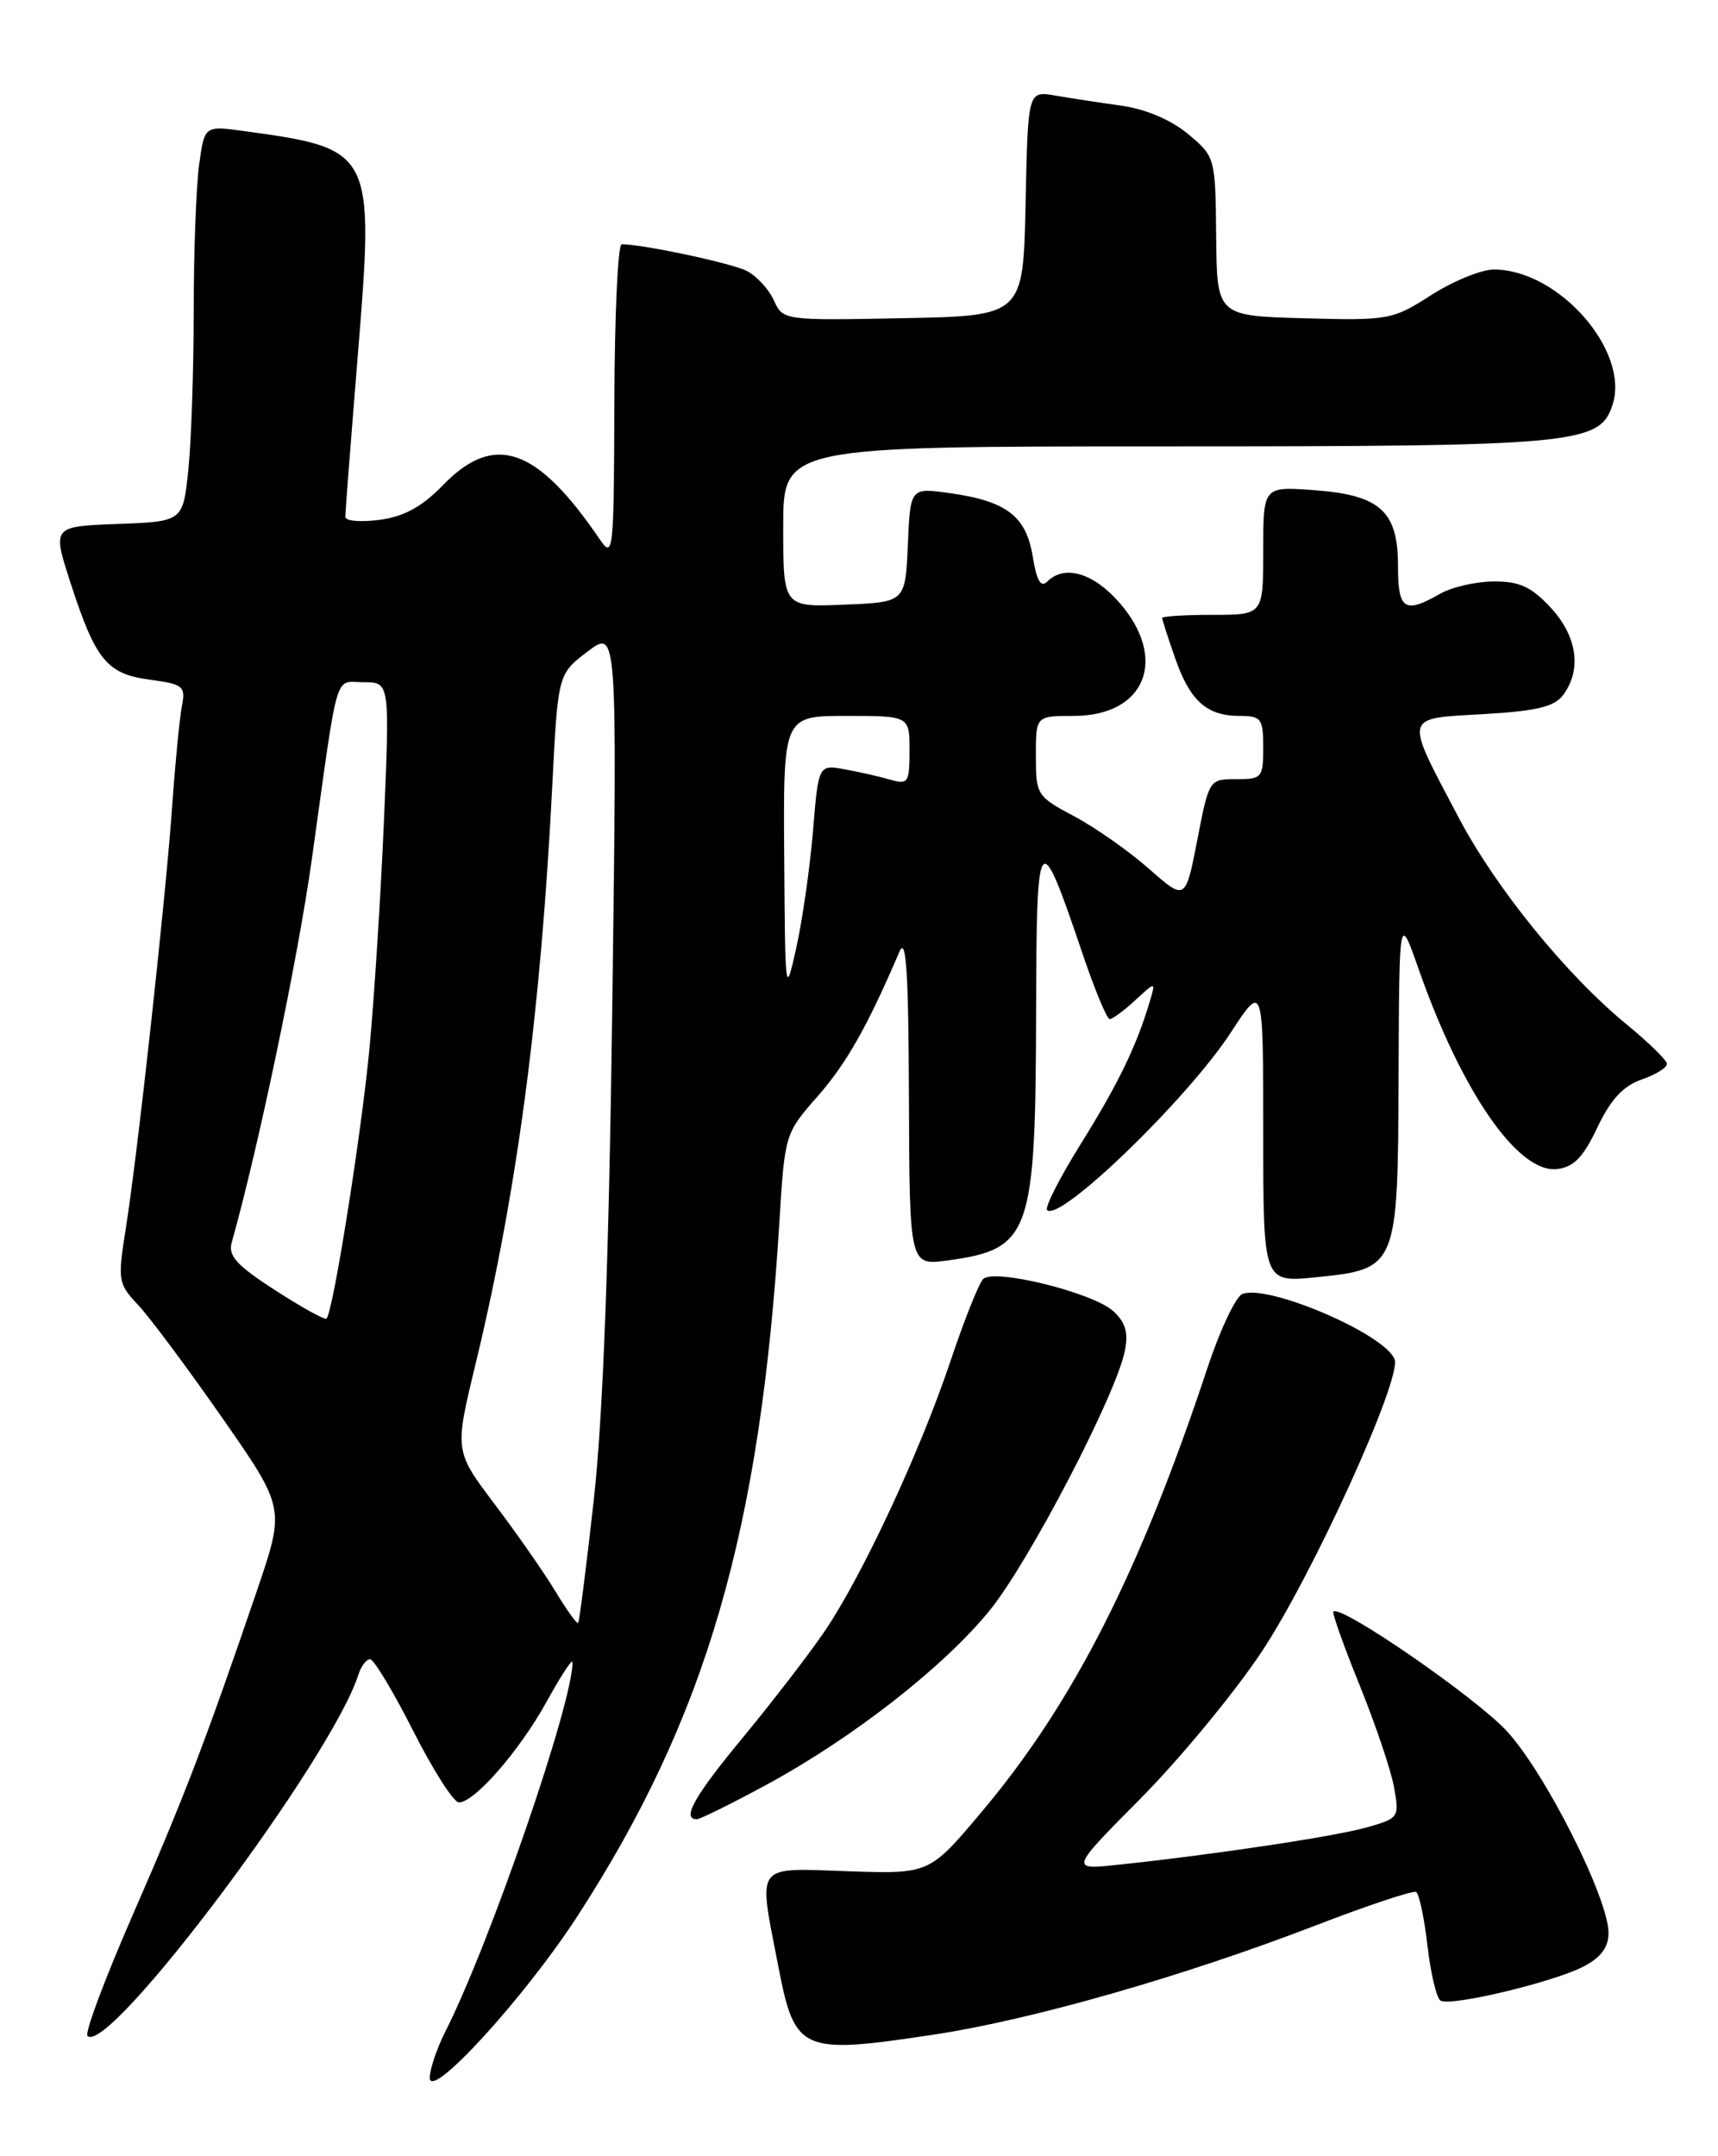 <?xml version="1.0" encoding="UTF-8" standalone="no"?>
<!DOCTYPE svg PUBLIC "-//W3C//DTD SVG 1.1//EN" "http://www.w3.org/Graphics/SVG/1.1/DTD/svg11.dtd" >
<svg xmlns="http://www.w3.org/2000/svg" xmlns:xlink="http://www.w3.org/1999/xlink" version="1.1" viewBox="0 0 204 256">
 <g >
 <path fill="currentColor"
d=" M 68.51 227.59 C 83.86 203.92 90.28 181.88 92.55 145.05 C 93.18 134.68 93.22 134.55 97.08 130.17 C 100.51 126.27 103.00 121.87 106.80 113.00 C 107.60 111.11 107.88 115.33 107.93 130.39 C 108.00 150.27 108.00 150.27 112.54 149.65 C 122.38 148.30 122.97 146.62 123.03 120.00 C 123.08 98.21 123.35 97.87 128.55 113.25 C 129.99 117.51 131.44 121.00 131.77 121.00 C 132.10 121.00 133.47 119.99 134.81 118.75 C 137.25 116.50 137.25 116.50 136.50 119.00 C 134.96 124.18 132.76 128.72 128.34 135.81 C 125.83 139.83 124.03 143.37 124.34 143.67 C 125.82 145.16 141.00 130.49 146.15 122.59 C 150.00 116.69 150.00 116.69 150.00 134.49 C 150.00 152.28 150.00 152.28 156.25 151.65 C 165.95 150.66 165.99 150.57 166.07 127.64 C 166.15 108.50 166.15 108.50 168.43 115.00 C 173.56 129.65 180.27 139.34 184.89 138.80 C 186.87 138.57 188.00 137.40 189.67 133.87 C 191.25 130.55 192.73 128.94 194.93 128.17 C 196.62 127.59 197.97 126.74 197.94 126.30 C 197.90 125.86 195.76 123.77 193.19 121.66 C 186.00 115.77 177.63 105.46 173.21 97.08 C 166.71 84.75 166.57 85.34 176.12 84.79 C 182.56 84.41 184.58 83.92 185.65 82.47 C 187.85 79.45 187.26 75.49 184.10 72.11 C 181.81 69.65 180.39 69.01 177.35 69.04 C 175.23 69.05 172.38 69.71 171.00 70.50 C 166.76 72.92 166.00 72.41 166.00 67.15 C 166.00 60.67 163.86 58.76 155.96 58.19 C 150.00 57.76 150.00 57.76 150.00 65.38 C 150.00 73.00 150.00 73.00 144.00 73.00 C 140.70 73.00 138.00 73.17 138.00 73.37 C 138.00 73.58 138.69 75.72 139.53 78.12 C 141.30 83.22 143.29 85.00 147.19 85.00 C 149.77 85.00 150.00 85.31 150.00 88.76 C 150.00 92.33 149.84 92.52 146.78 92.51 C 143.59 92.50 143.56 92.54 142.17 99.73 C 140.76 106.96 140.76 106.96 136.42 103.14 C 134.04 101.04 130.04 98.24 127.54 96.91 C 123.13 94.57 123.00 94.37 123.00 89.75 C 123.00 85.00 123.00 85.00 127.50 85.00 C 136.03 85.00 138.75 78.20 132.90 71.53 C 129.79 67.99 126.39 67.01 124.34 69.06 C 123.59 69.81 123.09 68.93 122.63 66.08 C 121.86 61.29 119.53 59.50 112.80 58.55 C 108.09 57.89 108.09 57.89 107.80 64.70 C 107.50 71.50 107.50 71.50 100.25 71.79 C 93.00 72.09 93.00 72.09 93.00 62.54 C 93.00 53.00 93.00 53.00 138.53 53.00 C 187.30 53.00 189.99 52.75 191.49 48.02 C 193.52 41.63 185.04 32.00 177.39 32.00 C 175.90 32.00 172.55 33.37 169.94 35.04 C 165.35 37.98 164.91 38.06 154.86 37.79 C 144.50 37.50 144.50 37.50 144.41 28.06 C 144.32 18.69 144.30 18.61 141.07 15.91 C 139.05 14.23 136.04 12.95 133.16 12.55 C 130.60 12.19 127.05 11.65 125.28 11.34 C 122.06 10.79 122.06 10.79 121.78 24.14 C 121.50 37.50 121.50 37.50 107.24 37.78 C 93.01 38.05 92.98 38.05 91.88 35.64 C 91.27 34.31 89.82 32.74 88.64 32.15 C 86.81 31.23 76.30 29.00 73.82 29.00 C 73.37 29.00 72.98 37.44 72.95 47.75 C 72.90 65.71 72.82 66.39 71.20 64.01 C 63.74 53.06 58.70 51.32 52.61 57.59 C 50.11 60.17 47.99 61.33 45.07 61.72 C 42.83 62.02 41.00 61.86 41.00 61.36 C 41.00 60.86 41.67 52.22 42.49 42.15 C 44.46 17.85 44.37 17.67 28.89 15.55 C 24.28 14.92 24.28 14.92 23.64 19.60 C 23.29 22.17 23.00 30.00 23.00 36.99 C 23.00 43.99 22.71 52.46 22.36 55.82 C 21.72 61.92 21.72 61.92 13.96 62.21 C 6.21 62.50 6.21 62.50 8.35 69.13 C 11.35 78.39 12.68 80.02 17.80 80.70 C 21.79 81.24 22.06 81.46 21.59 83.89 C 21.32 85.32 20.81 90.55 20.46 95.50 C 19.70 106.42 16.34 137.08 14.93 145.90 C 13.96 152.01 14.03 152.42 16.37 154.90 C 17.72 156.33 22.21 162.35 26.34 168.27 C 33.85 179.04 33.85 179.04 30.54 188.77 C 24.38 206.82 21.84 213.45 15.79 227.29 C 12.47 234.88 10.04 241.37 10.39 241.72 C 12.86 244.19 39.38 208.81 42.56 198.82 C 42.88 197.82 43.50 197.00 43.94 197.00 C 44.39 197.00 46.69 200.82 49.06 205.50 C 51.43 210.18 53.87 214.00 54.49 214.00 C 56.35 214.00 61.72 207.83 64.93 202.00 C 66.60 198.97 67.97 196.88 67.98 197.33 C 68.08 201.99 58.19 230.72 52.88 241.21 C 51.85 243.25 51.02 245.73 51.03 246.71 C 51.09 249.43 62.29 237.16 68.51 227.59 Z  M 111.00 241.55 C 122.46 239.81 140.40 234.69 156.00 228.69 C 162.32 226.25 167.79 224.43 168.15 224.63 C 168.51 224.83 169.12 227.70 169.50 231.00 C 169.88 234.30 170.58 237.24 171.05 237.53 C 172.23 238.26 184.41 235.36 188.04 233.48 C 190.10 232.41 191.00 231.20 191.00 229.49 C 191.00 225.39 183.49 210.48 178.92 205.53 C 175.22 201.52 159.20 190.47 158.33 191.34 C 158.16 191.50 159.56 195.43 161.44 200.07 C 163.32 204.71 165.16 210.15 165.53 212.18 C 166.18 215.77 166.11 215.88 162.35 216.95 C 158.59 218.03 144.21 220.19 132.77 221.40 C 127.03 222.01 127.03 222.01 135.43 213.54 C 140.05 208.88 146.48 201.10 149.73 196.24 C 155.77 187.22 166.48 163.69 165.60 161.39 C 164.45 158.39 150.61 152.45 147.53 153.63 C 146.75 153.93 144.89 157.85 143.40 162.34 C 135.32 186.71 127.44 202.21 116.55 215.14 C 110.36 222.50 110.36 222.50 100.68 222.17 C 89.48 221.80 90.02 221.06 92.41 233.42 C 94.39 243.66 95.09 243.96 111.00 241.55 Z  M 91.00 211.91 C 101.34 206.30 112.14 197.85 117.57 191.14 C 122.25 185.34 132.54 165.57 133.57 160.38 C 134.01 158.22 133.64 156.98 132.18 155.66 C 129.73 153.45 118.03 150.57 116.74 151.86 C 116.23 152.37 114.48 156.77 112.85 161.64 C 109.26 172.35 102.38 187.11 97.92 193.68 C 96.12 196.33 91.80 201.94 88.33 206.15 C 82.46 213.23 80.88 216.02 82.75 215.99 C 83.16 215.98 86.88 214.14 91.00 211.91 Z  M 65.94 188.92 C 64.60 186.70 61.35 182.05 58.73 178.58 C 53.97 172.27 53.97 172.27 56.45 162.03 C 61.38 141.63 64.19 120.53 65.58 93.27 C 66.25 80.04 66.25 80.04 69.77 77.36 C 73.29 74.68 73.29 74.68 72.71 119.09 C 72.31 149.47 71.61 168.07 70.52 177.96 C 69.64 185.91 68.79 192.54 68.65 192.69 C 68.50 192.84 67.28 191.14 65.94 188.92 Z  M 32.69 153.20 C 28.10 150.24 27.06 149.10 27.52 147.50 C 30.66 136.37 35.40 113.70 37.03 102.00 C 40.25 78.95 39.65 81.00 43.18 81.00 C 46.28 81.00 46.28 81.00 45.60 97.25 C 45.22 106.19 44.44 118.45 43.87 124.50 C 42.90 134.70 39.55 155.78 38.77 156.56 C 38.59 156.75 35.85 155.24 32.69 153.20 Z  M 93.12 101.75 C 93.00 85.00 93.00 85.00 100.50 85.00 C 108.00 85.00 108.00 85.00 108.00 89.12 C 108.00 92.91 107.83 93.18 105.75 92.58 C 104.51 92.22 102.08 91.66 100.35 91.35 C 97.19 90.77 97.19 90.77 96.54 98.63 C 96.18 102.96 95.29 109.20 94.56 112.50 C 93.26 118.37 93.23 118.15 93.12 101.75 Z "/>
</g>
</svg>